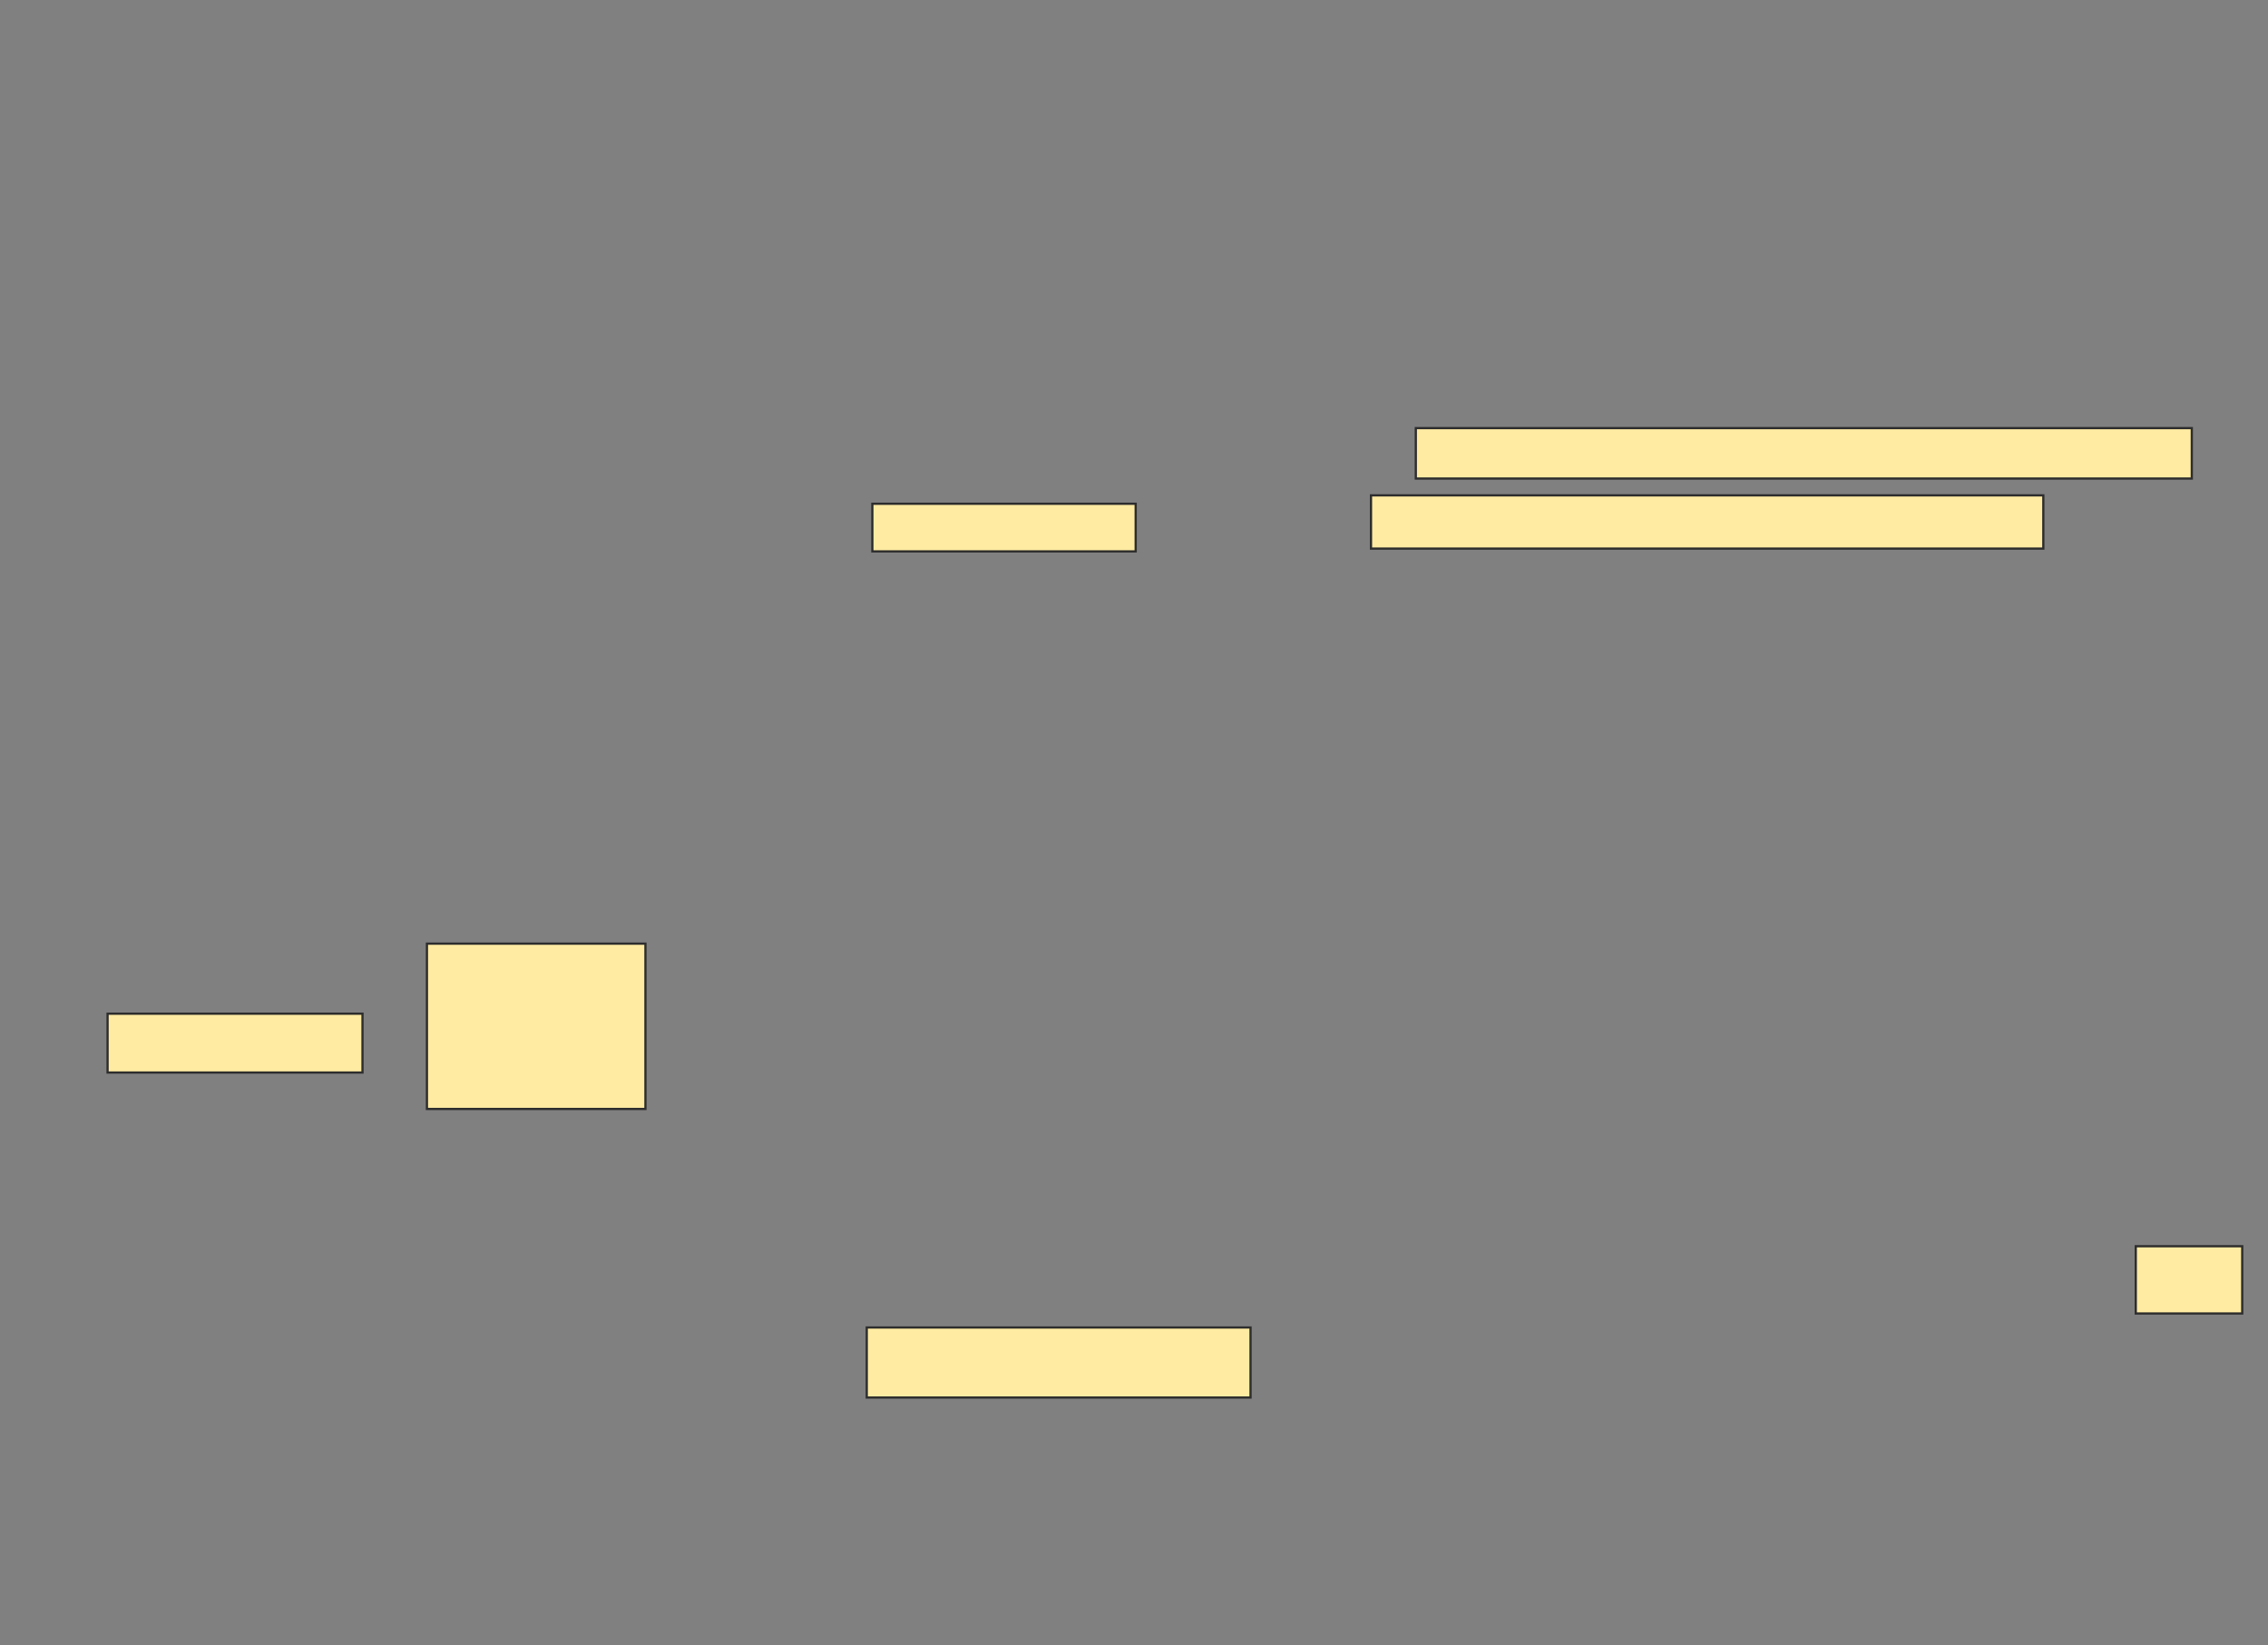 <svg xmlns="http://www.w3.org/2000/svg" width="1012" height="734">
 <rect width="100%" height="100%" fill="#808080" stroke="none"/>
 <!-- Created with Image Occlusion Enhanced -->
 <g>
  <title>Labels</title>
 </g>
 <g>
  <title>Masks</title>
  <g id="1441667a41374cc58c8d7f9305b5b9b0-ao-1">
   <rect height="26.25" width="113.75" y="452.25" x="48" stroke="#2D2D2D" fill="#FFEBA2"/>
   <rect height="73.75" width="97.5" y="421" x="190.5" stroke="#2D2D2D" fill="#FFEBA2"/>
  </g>
  <g id="1441667a41374cc58c8d7f9305b5b9b0-ao-2">
   <rect height="22.5" width="346.25" y="191" x="631.75" stroke="#2D2D2D" fill="#FFEBA2"/>
   <rect height="21.25" width="117.5" y="224.75" x="389.25" stroke="#2D2D2D" fill="#FFEBA2"/>
   <rect height="23.75" width="300" y="221" x="611.75" stroke="#2D2D2D" fill="#FFEBA2"/>
  </g>
  
  <g id="1441667a41374cc58c8d7f9305b5b9b0-ao-4">
   <rect height="30" width="47.5" y="556" x="953" stroke="#2D2D2D" fill="#FFEBA2"/>
   <rect height="31.25" width="171.25" y="592.25" x="386.75" stroke="#2D2D2D" fill="#FFEBA2"/>
  </g>
 </g>
</svg>